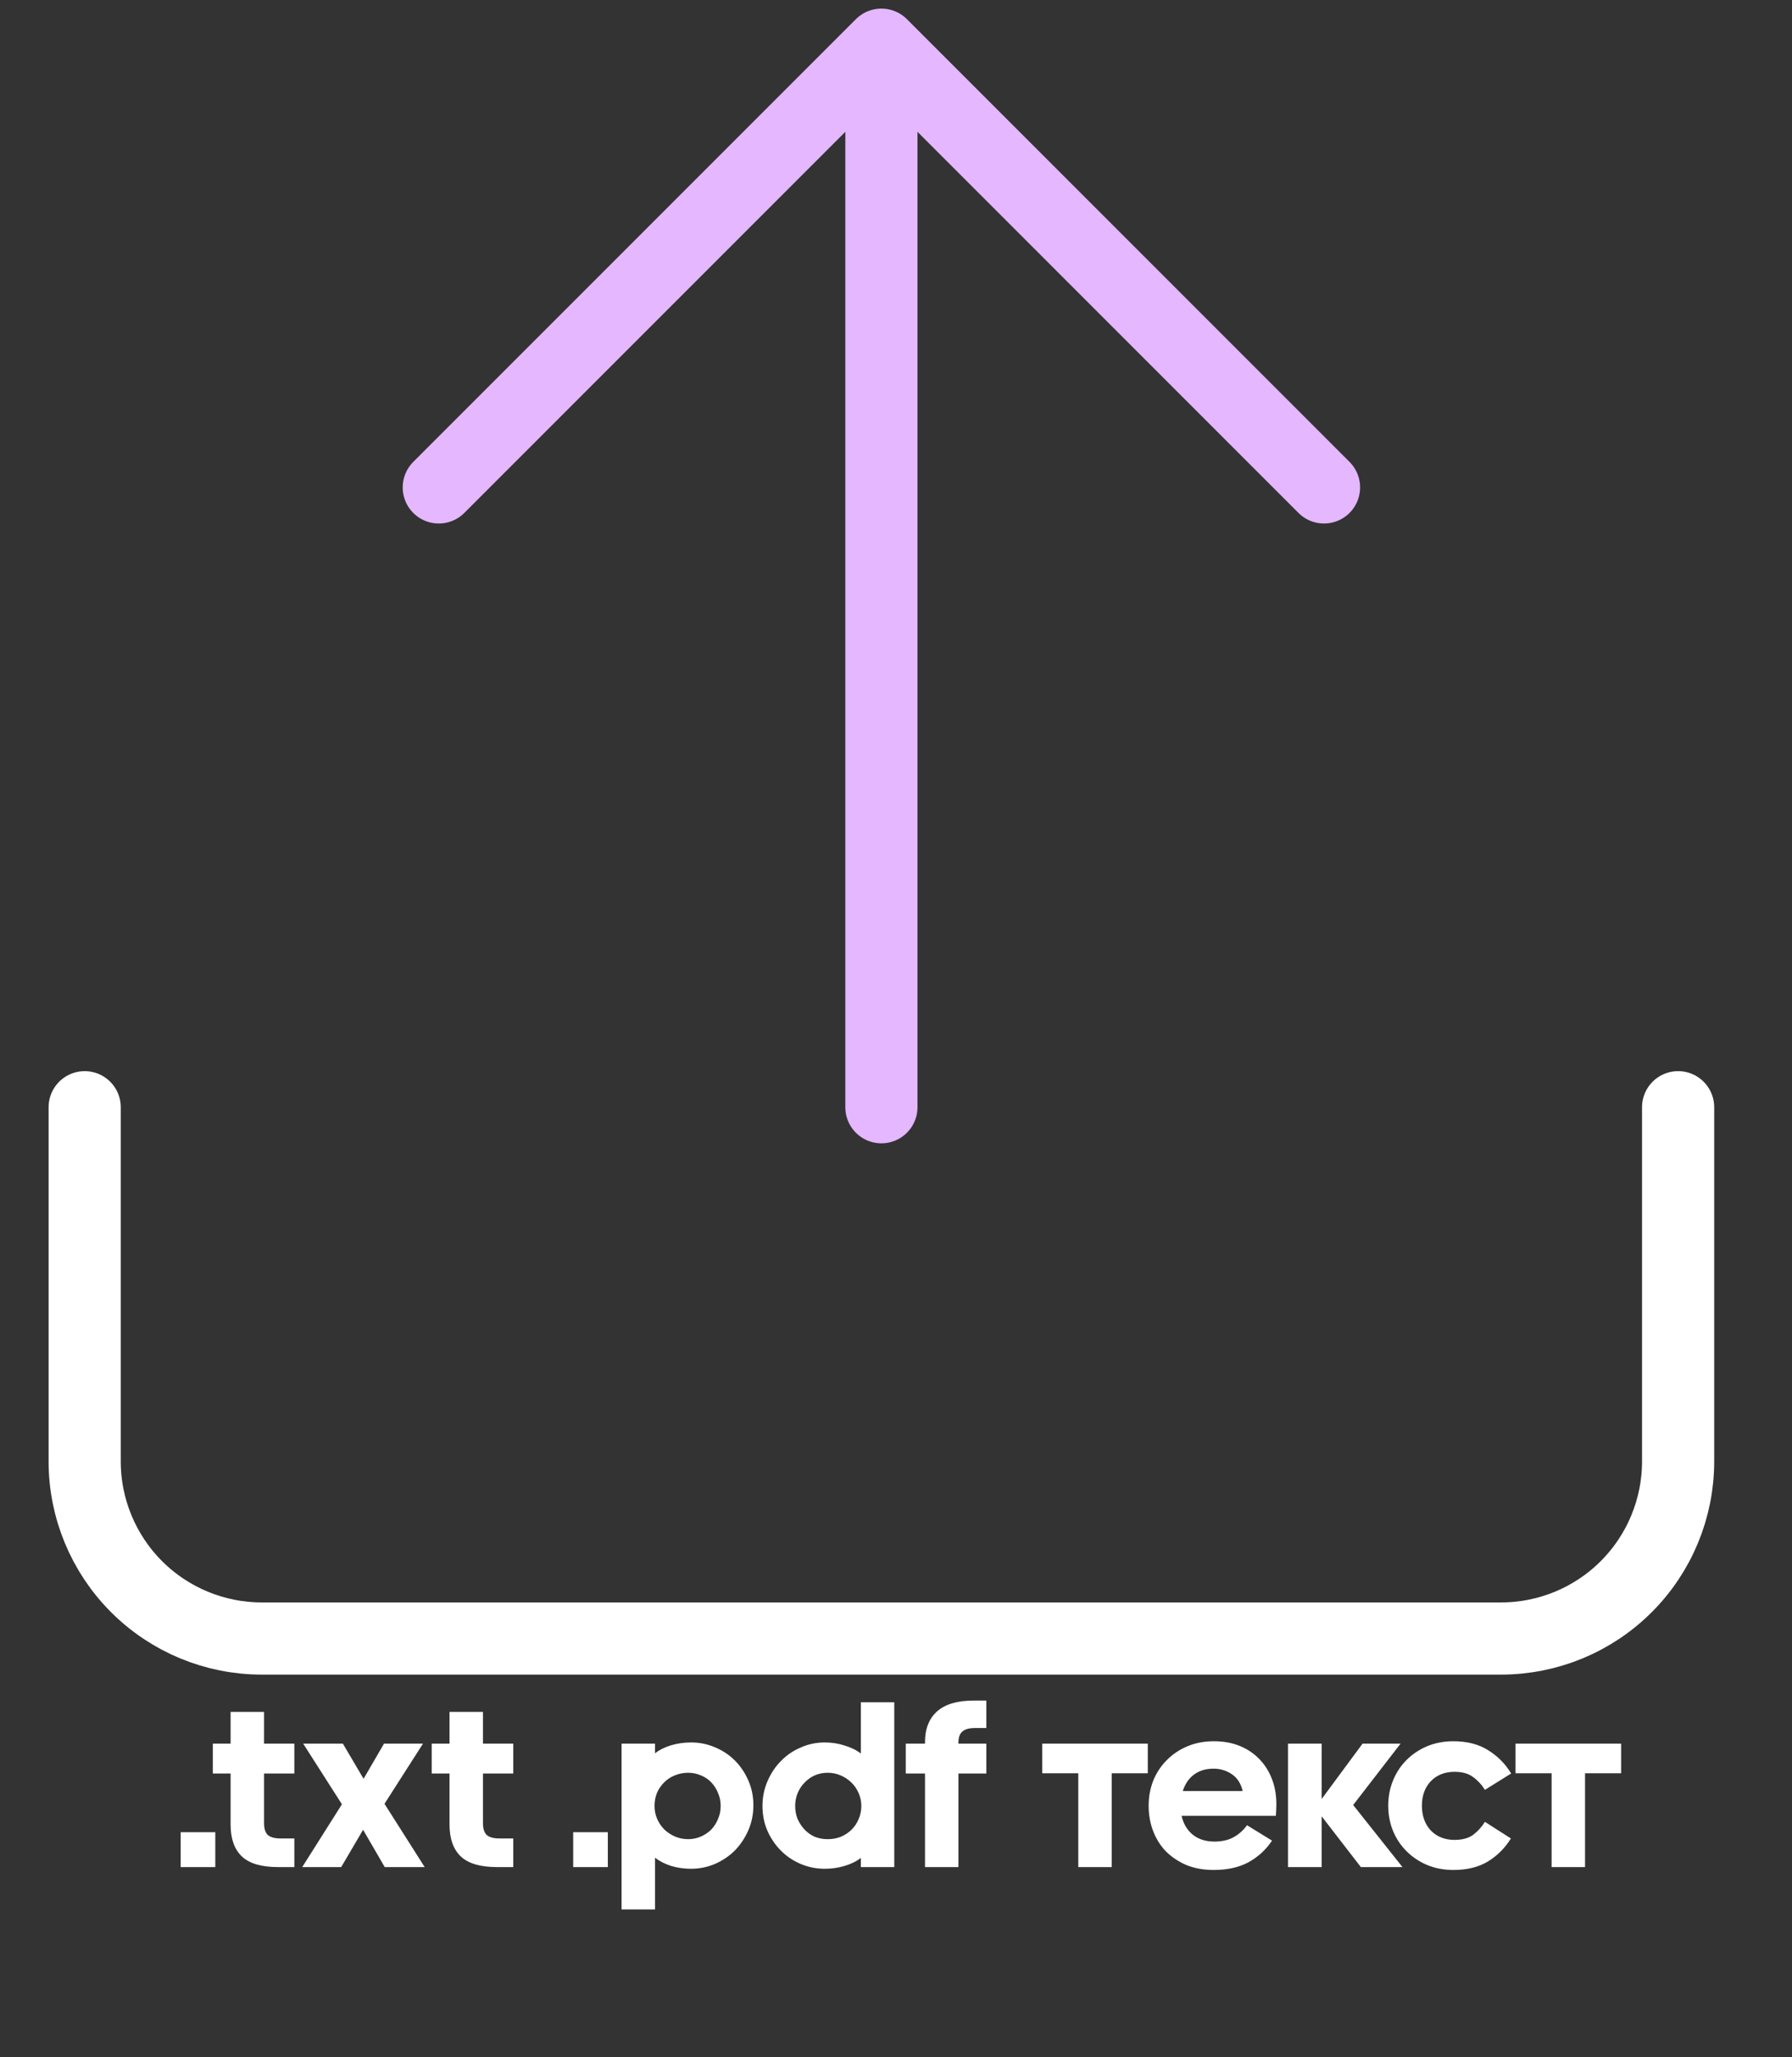 <svg width="149" height="171" viewBox="0 0 149 171" fill="none" xmlns="http://www.w3.org/2000/svg">
<rect x="0" y="0" width="149" height="171" fill="#333333" stroke="none"/>
<path d="M139.531 92.041V121.484C139.531 125.388 137.98 129.132 135.219 131.893C132.458 134.654 128.714 136.205 124.81 136.205H21.762C17.858 136.205 14.114 134.654 11.353 131.893C8.592 129.132 7.041 125.388 7.041 121.484V92.041" stroke="white" stroke-width="6" stroke-linecap="round" stroke-linejoin="round"/>
<path d="M110.088 40.518L73.286 3.715M73.286 3.715L36.483 40.518M73.286 3.715V92.041" stroke="#E4B7FF" stroke-width="6" stroke-linecap="round" stroke-linejoin="round"/>
<path d="M15.022 155.205V152.305H17.902V155.205H15.022ZM24.474 144.945V147.425H21.954V151.545C21.954 152.011 22.061 152.345 22.274 152.545C22.501 152.731 22.847 152.825 23.314 152.825H24.474V155.205H23.114C21.741 155.205 20.741 154.911 20.114 154.325C19.487 153.725 19.174 152.845 19.174 151.685V147.425H17.694V144.945H19.174V142.305H21.954V144.945H24.474ZM35.31 155.205H31.99L30.19 152.105L28.37 155.205H25.13L28.43 149.985L25.21 144.945H28.51L30.23 147.865L31.93 144.945H35.17L31.97 149.945L35.31 155.205ZM42.677 144.945V147.425H40.157V151.545C40.157 152.011 40.264 152.345 40.477 152.545C40.704 152.731 41.05 152.825 41.517 152.825H42.677V155.205H41.317C39.944 155.205 38.944 154.911 38.317 154.325C37.691 153.725 37.377 152.845 37.377 151.685V147.425H35.897V144.945H37.377V142.305H40.157V144.945H42.677ZM47.659 155.205V152.305H50.539V155.205H47.659ZM57.222 147.365C56.822 147.365 56.449 147.438 56.102 147.585C55.769 147.718 55.475 147.911 55.222 148.165C54.969 148.418 54.769 148.711 54.622 149.045C54.489 149.378 54.422 149.738 54.422 150.125C54.422 150.511 54.495 150.871 54.642 151.205C54.789 151.538 54.989 151.831 55.242 152.085C55.495 152.325 55.789 152.518 56.122 152.665C56.469 152.811 56.836 152.885 57.222 152.885C57.596 152.885 57.949 152.811 58.282 152.665C58.615 152.518 58.902 152.325 59.142 152.085C59.382 151.831 59.569 151.538 59.702 151.205C59.849 150.871 59.922 150.511 59.922 150.125C59.922 149.738 59.849 149.378 59.702 149.045C59.569 148.711 59.382 148.418 59.142 148.165C58.902 147.911 58.615 147.718 58.282 147.585C57.949 147.438 57.596 147.365 57.222 147.365ZM57.462 155.345C56.876 155.345 56.316 155.265 55.782 155.105C55.262 154.931 54.822 154.705 54.462 154.425V158.725H51.682V144.945H54.462V145.745C54.822 145.465 55.262 145.245 55.782 145.085C56.316 144.925 56.876 144.845 57.462 144.845C58.156 144.845 58.816 144.978 59.442 145.245C60.082 145.511 60.636 145.878 61.102 146.345C61.569 146.811 61.942 147.365 62.222 148.005C62.502 148.645 62.642 149.331 62.642 150.065C62.642 150.811 62.502 151.505 62.222 152.145C61.942 152.785 61.569 153.345 61.102 153.825C60.636 154.291 60.082 154.665 59.442 154.945C58.816 155.211 58.156 155.345 57.462 155.345ZM68.817 152.885C69.217 152.885 69.583 152.818 69.917 152.685C70.263 152.538 70.563 152.338 70.817 152.085C71.07 151.831 71.263 151.538 71.397 151.205C71.543 150.871 71.617 150.511 71.617 150.125C71.617 149.751 71.543 149.398 71.397 149.065C71.25 148.718 71.05 148.425 70.797 148.185C70.543 147.931 70.243 147.731 69.897 147.585C69.563 147.438 69.203 147.365 68.817 147.365C68.43 147.365 68.07 147.438 67.737 147.585C67.417 147.731 67.137 147.931 66.897 148.185C66.657 148.425 66.463 148.718 66.317 149.065C66.183 149.398 66.117 149.751 66.117 150.125C66.117 150.511 66.183 150.871 66.317 151.205C66.463 151.538 66.657 151.831 66.897 152.085C67.137 152.338 67.417 152.538 67.737 152.685C68.07 152.818 68.43 152.885 68.817 152.885ZM71.577 154.445C71.217 154.725 70.77 154.945 70.237 155.105C69.717 155.265 69.163 155.345 68.577 155.345C67.87 155.345 67.203 155.211 66.577 154.945C65.95 154.678 65.403 154.311 64.937 153.845C64.47 153.378 64.097 152.831 63.817 152.205C63.537 151.565 63.397 150.871 63.397 150.125C63.397 149.391 63.537 148.705 63.817 148.065C64.097 147.411 64.47 146.851 64.937 146.385C65.403 145.905 65.95 145.531 66.577 145.265C67.203 144.985 67.87 144.845 68.577 144.845C69.163 144.845 69.717 144.931 70.237 145.105C70.77 145.265 71.217 145.485 71.577 145.765V141.505H74.357V155.205H71.577V154.445ZM81.051 143.645C80.598 143.645 80.258 143.738 80.031 143.925C79.805 144.111 79.691 144.418 79.691 144.845V144.945H82.011V147.425H79.691V155.205H76.911V147.425H75.311V144.945H76.911V144.825C76.911 143.718 77.245 142.865 77.911 142.265C78.591 141.665 79.598 141.365 80.931 141.365H82.011V143.645H81.051ZM95.436 147.405H92.436V155.205H89.656V147.405H86.656V144.945H95.436V147.405ZM105.766 153.005C105.259 153.765 104.606 154.365 103.806 154.805C103.019 155.231 102.053 155.445 100.906 155.445C100.079 155.445 99.333 155.311 98.666 155.045C98.013 154.765 97.446 154.391 96.966 153.925C96.499 153.445 96.139 152.878 95.886 152.225C95.633 151.571 95.506 150.865 95.506 150.105C95.506 149.371 95.633 148.678 95.886 148.025C96.153 147.371 96.526 146.805 97.006 146.325C97.486 145.831 98.059 145.445 98.726 145.165C99.393 144.885 100.126 144.745 100.926 144.745C101.739 144.745 102.466 144.878 103.106 145.145C103.746 145.411 104.286 145.778 104.726 146.245C105.179 146.711 105.526 147.265 105.766 147.905C106.006 148.531 106.126 149.218 106.126 149.965C106.126 150.165 106.119 150.371 106.106 150.585C106.093 150.798 106.086 150.918 106.086 150.945H98.246C98.393 151.598 98.699 152.118 99.166 152.505C99.646 152.891 100.246 153.085 100.966 153.085C101.593 153.085 102.126 152.965 102.566 152.725C103.019 152.471 103.393 152.138 103.686 151.725L105.766 153.005ZM100.906 147.025C100.253 147.025 99.706 147.191 99.266 147.525C98.839 147.845 98.533 148.298 98.346 148.885H103.326C103.179 148.258 102.879 147.791 102.426 147.485C101.973 147.178 101.466 147.025 100.906 147.025ZM109.892 149.545L113.292 144.945H116.452L112.512 150.045L116.612 155.205H113.152L109.892 150.985V155.205H107.092V144.945H109.892V149.545ZM125.628 152.825C125.135 153.625 124.495 154.265 123.708 154.745C122.935 155.211 121.981 155.445 120.848 155.445C120.048 155.445 119.315 155.305 118.648 155.025C117.995 154.745 117.428 154.365 116.948 153.885C116.468 153.405 116.095 152.845 115.828 152.205C115.561 151.551 115.428 150.851 115.428 150.105C115.428 149.358 115.561 148.658 115.828 148.005C116.095 147.351 116.468 146.785 116.948 146.305C117.428 145.825 117.995 145.445 118.648 145.165C119.315 144.885 120.048 144.745 120.848 144.745C121.981 144.745 122.941 144.991 123.728 145.485C124.528 145.978 125.168 146.625 125.648 147.425L123.468 148.785C123.201 148.358 122.875 148.005 122.488 147.725C122.101 147.431 121.588 147.285 120.948 147.285C120.135 147.285 119.475 147.545 118.968 148.065C118.475 148.585 118.228 149.265 118.228 150.105C118.228 150.945 118.475 151.631 118.968 152.165C119.475 152.685 120.135 152.945 120.948 152.945C121.588 152.945 122.101 152.805 122.488 152.525C122.875 152.231 123.201 151.871 123.468 151.445L125.628 152.825ZM134.792 147.405H131.792V155.205H129.012V147.405H126.012V144.945H134.792V147.405Z" fill="white"/>
</svg>
